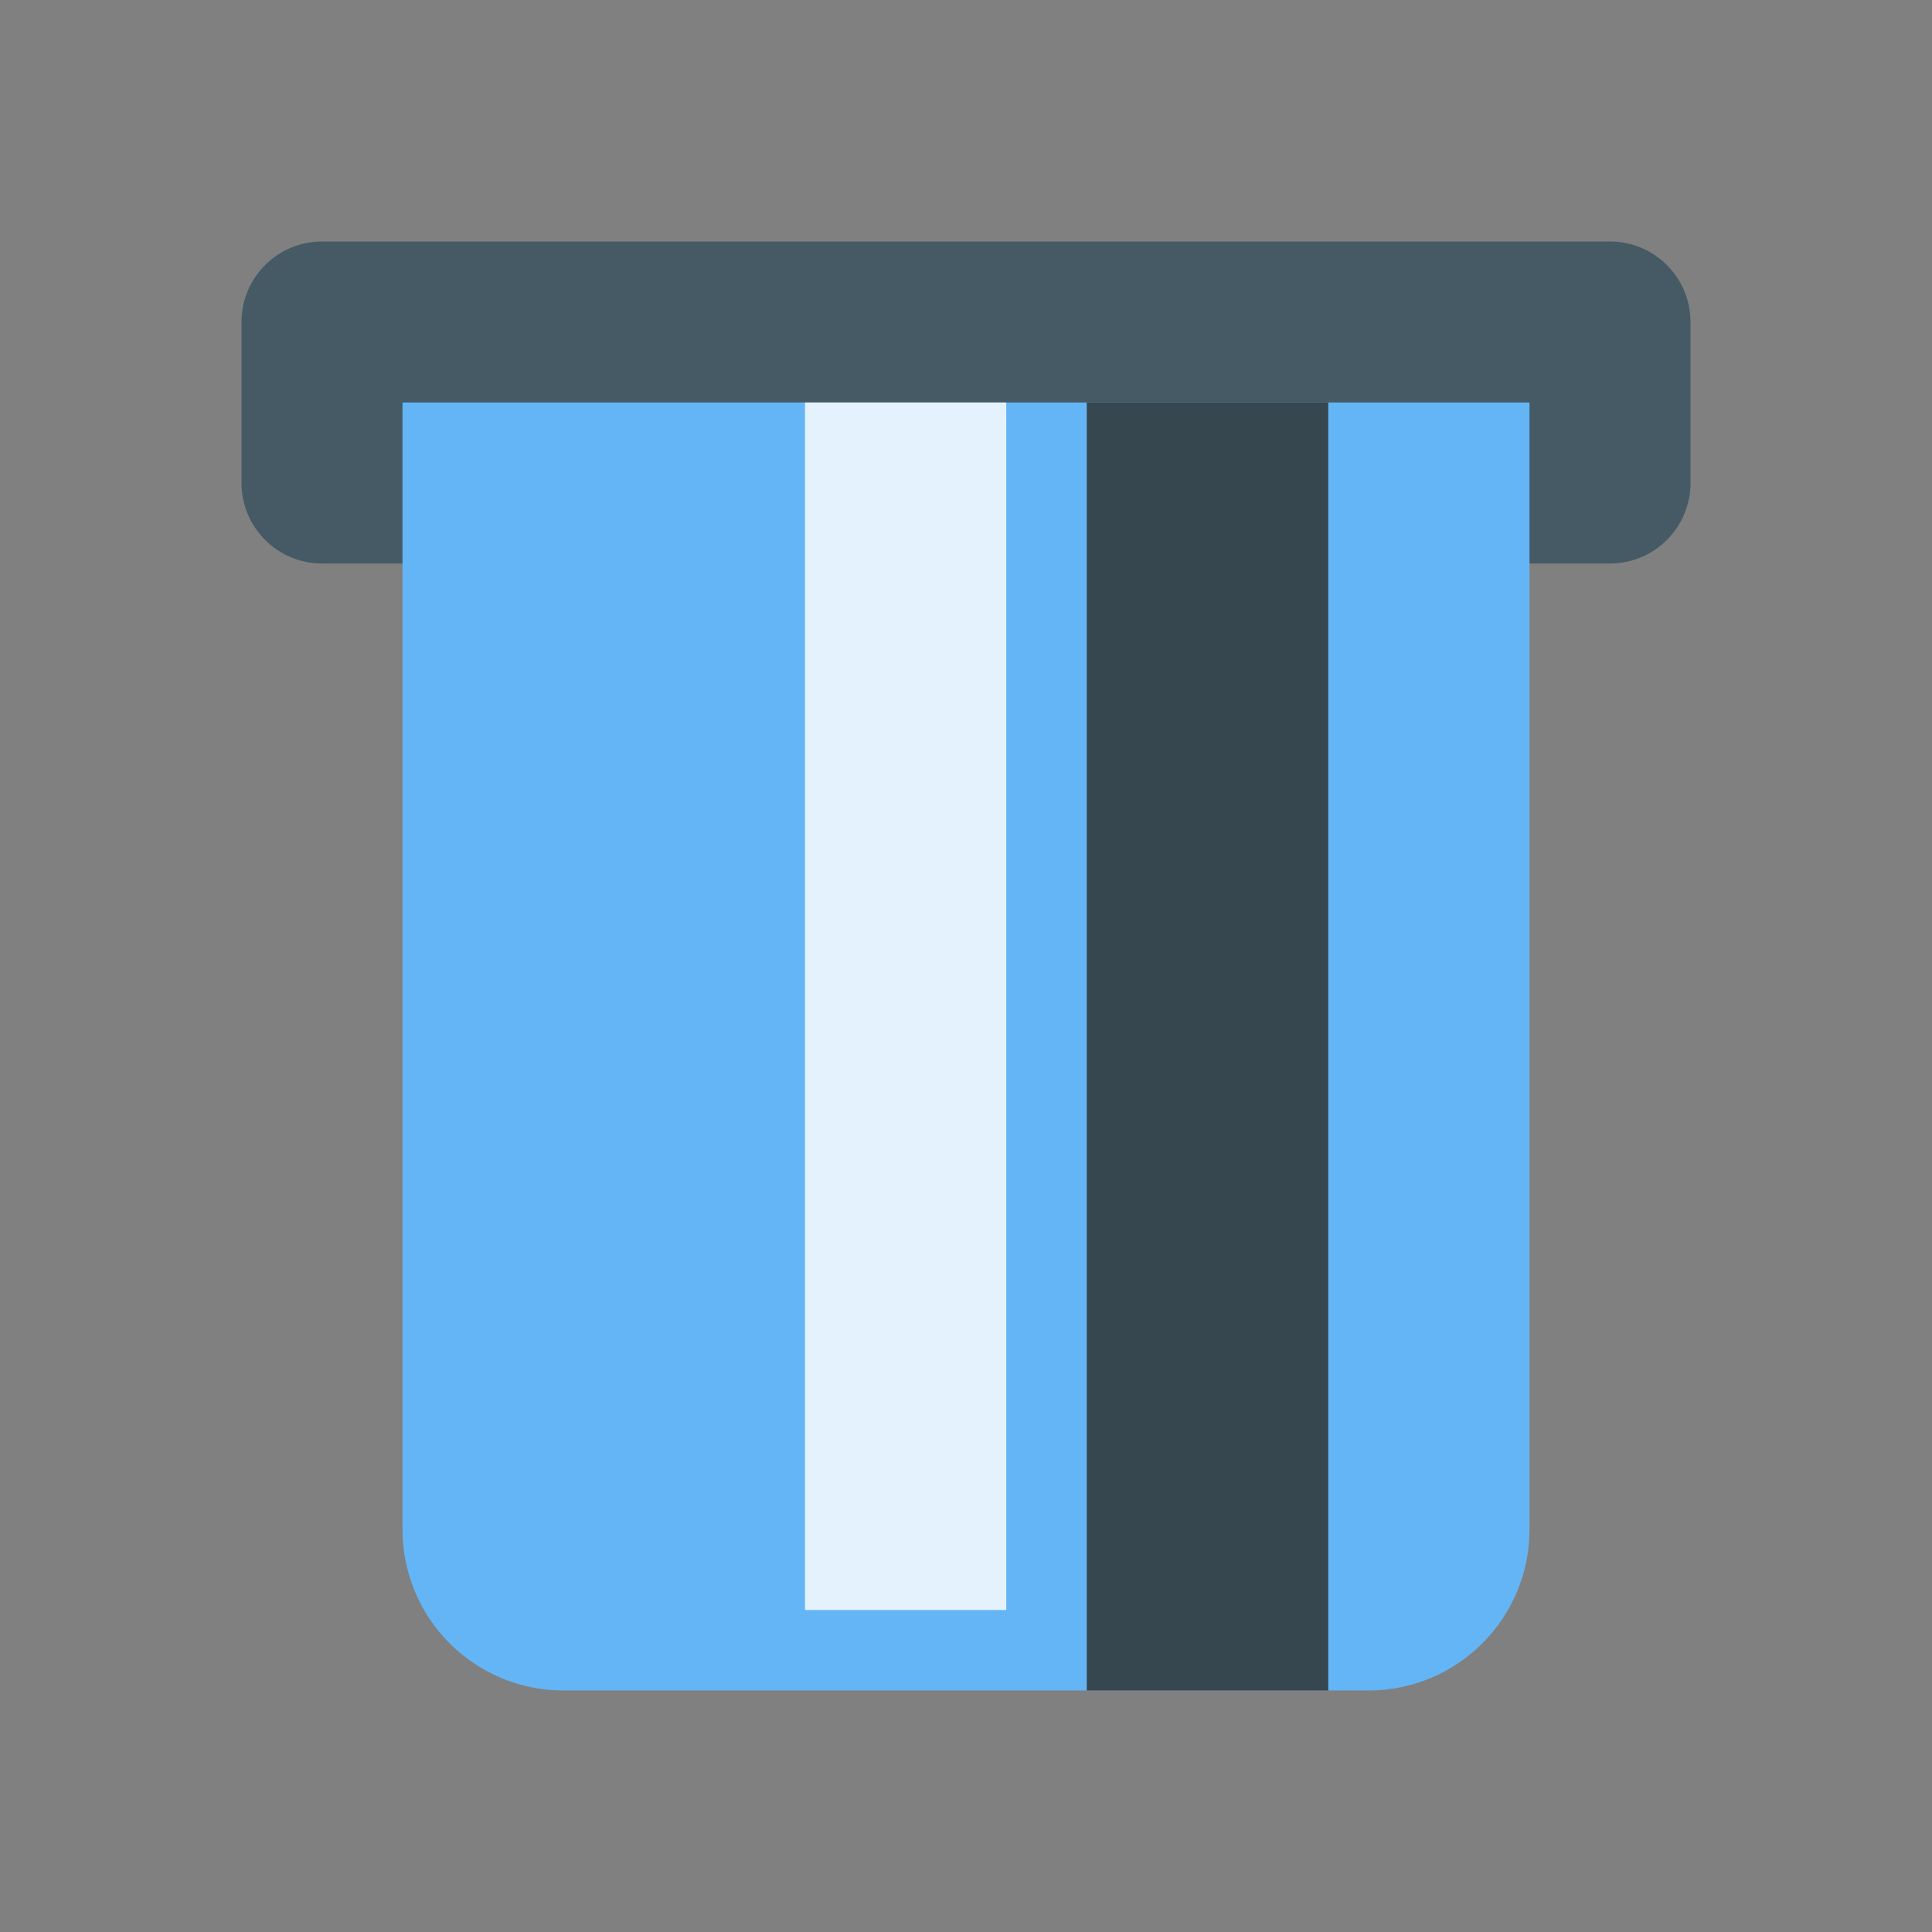 <?xml version="1.0" encoding="utf-8"?>
<!-- Generator: Adobe Illustrator 15.0.0, SVG Export Plug-In . SVG Version: 6.00 Build 0)  -->
<!DOCTYPE svg PUBLIC "-//W3C//DTD SVG 1.1//EN" "http://www.w3.org/Graphics/SVG/1.1/DTD/svg11.dtd">
<svg version="1.1"  xmlns="http://www.w3.org/2000/svg" xmlns:xlink="http://www.w3.org/1999/xlink" x="0px" y="0px"
	 width="48px" height="48px" viewBox="0 0 48 48" enable-background="new 0 0 48 48" xml:space="preserve">
<rect x="0" y="0" width="48" height="48" fill="#808080" stroke="none"/>
<path fill="#455A64" d="M42,12c0,1.104-0.896,2-2,2H8c-1.104,0-2-0.896-2-2V8c0-1.104,0.896-2,2-2h32c1.104,0,2,0.896,2,2V12z"/>
<path fill="#64B5F6" d="M10,10v28c0,2.209,1.791,4,4,4h20c2.209,0,4-1.791,4-4V10H10z"/>
<rect x="27" y="10" fill="#37474F" width="6" height="32"/>
<rect x="20" y="10" fill="#E3F2FD" width="5" height="30"/>
</svg>
